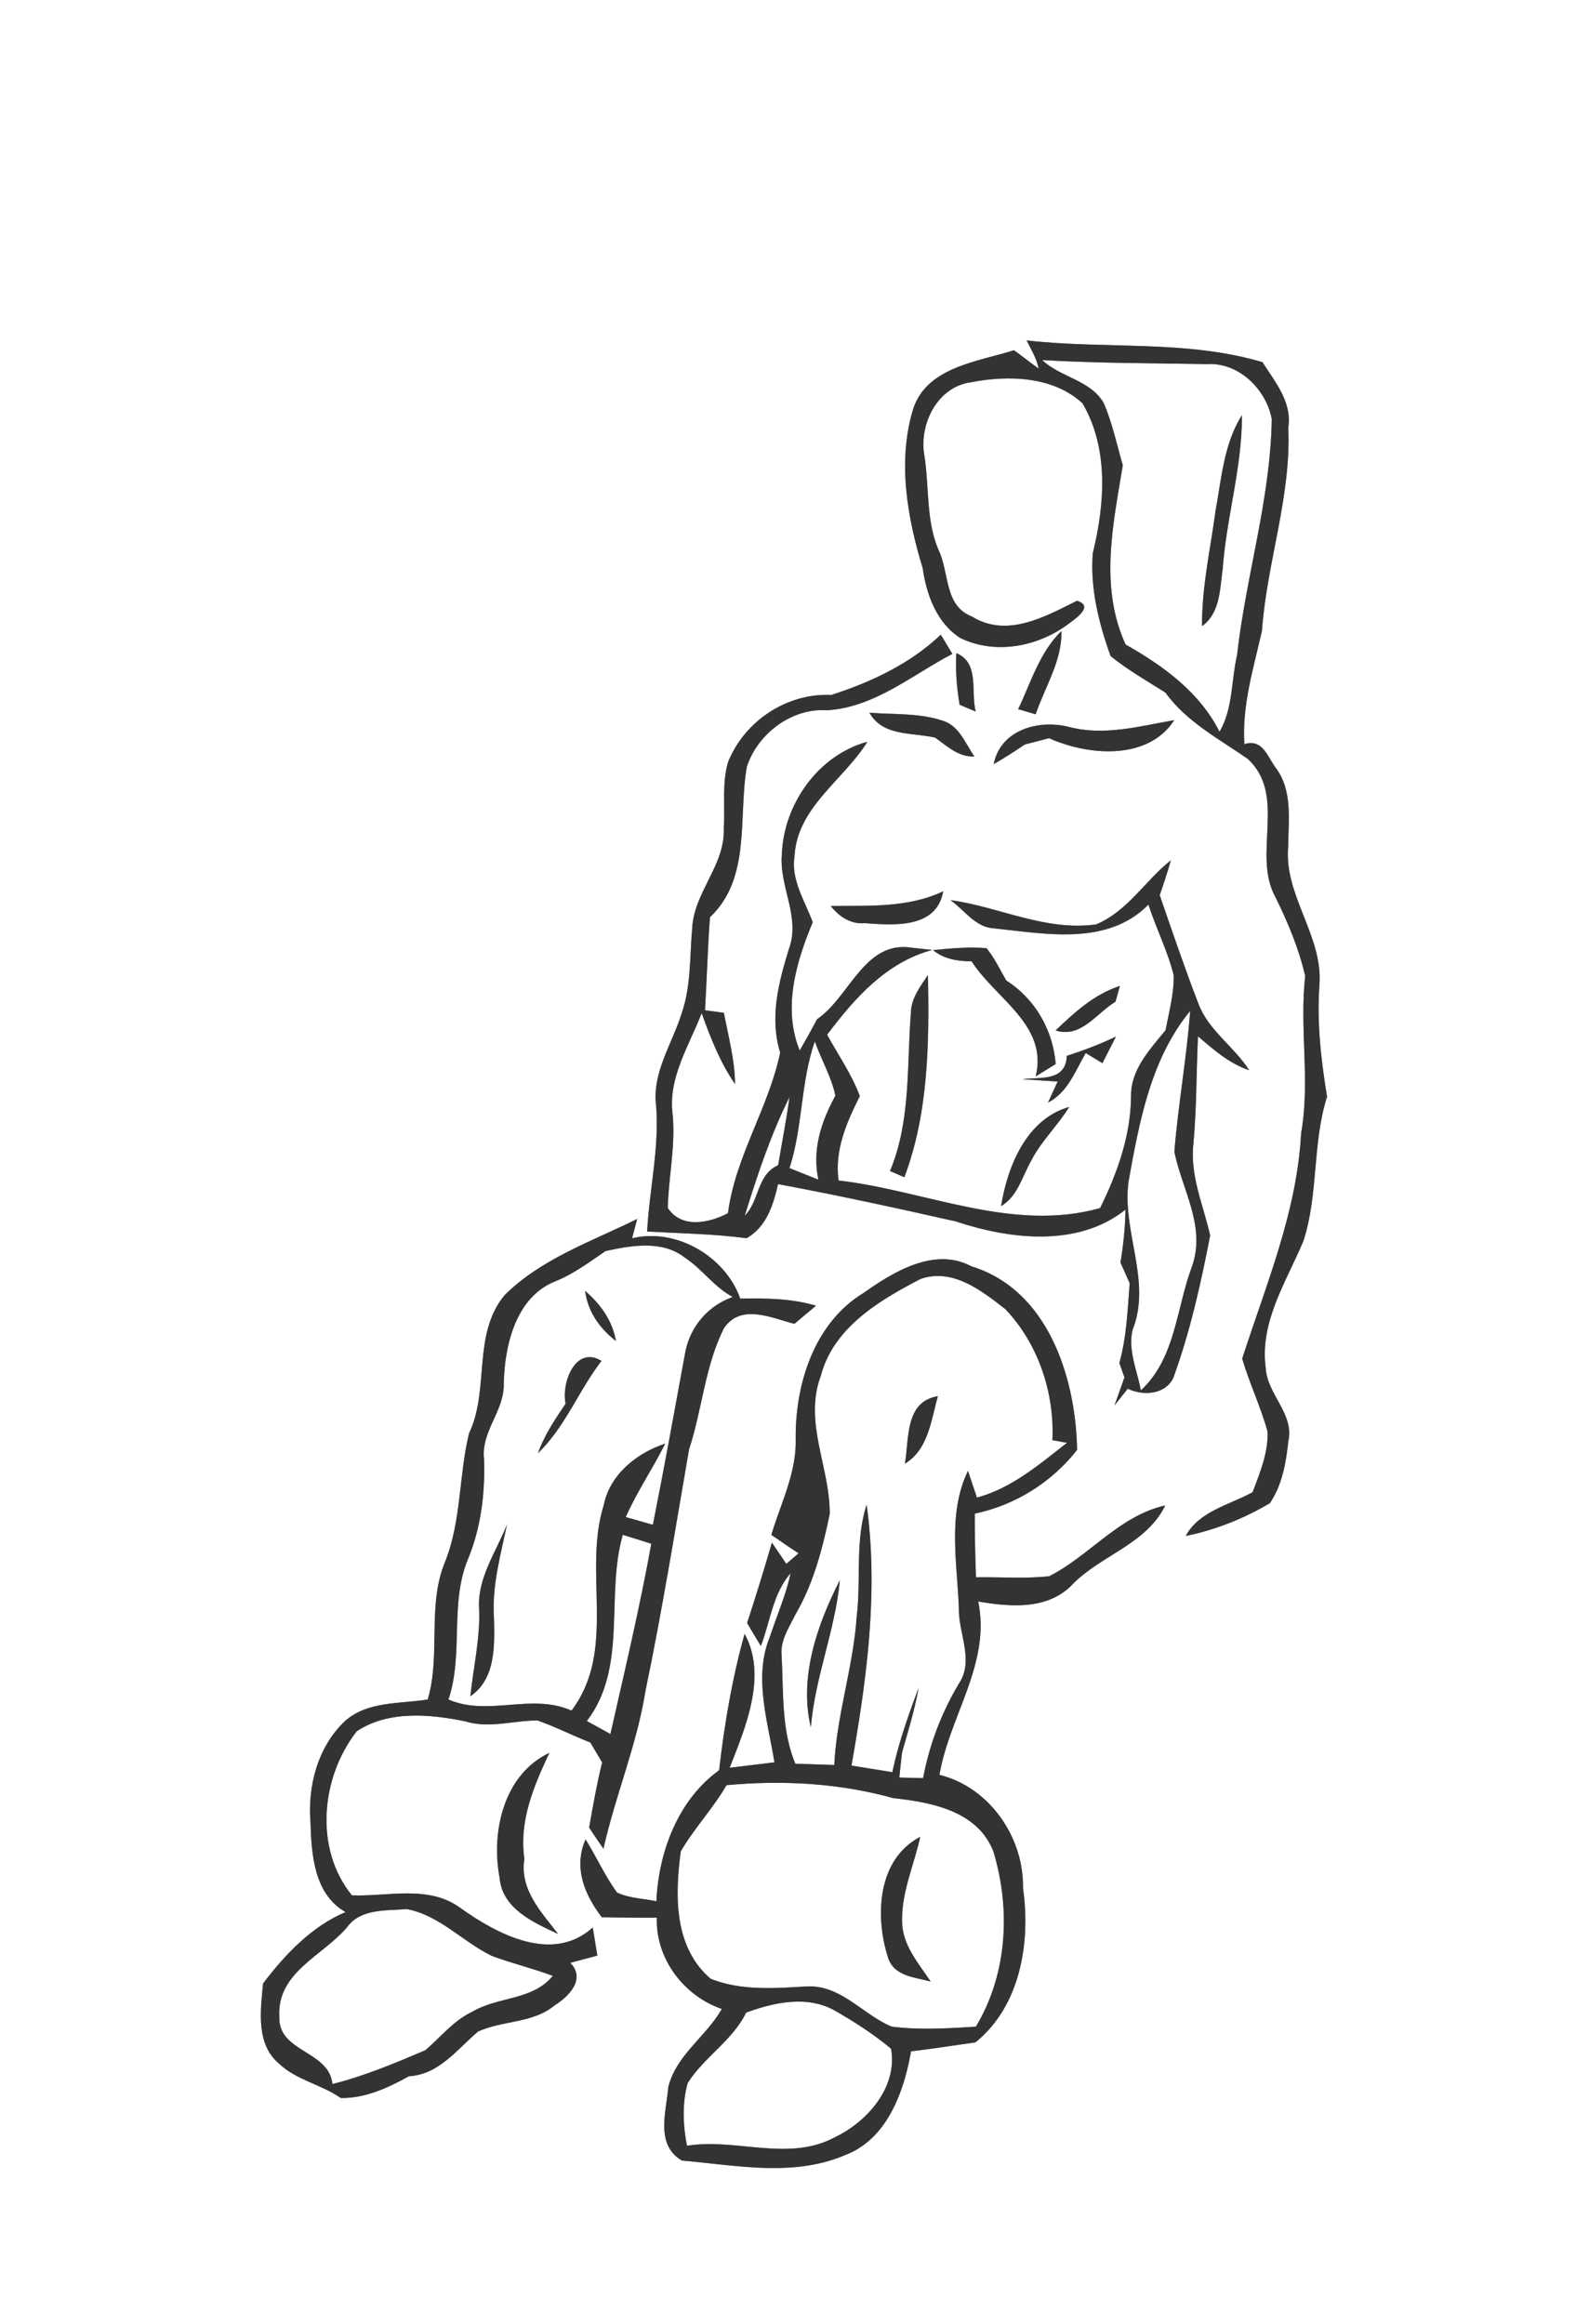 <svg width="228" height="250pt" viewBox="0 0 171 250" xmlns="http://www.w3.org/2000/svg">
  <rect x="0" y="0" width="171" height="250" fill="#808080" stroke="none"/>
  <g fill="#FFF">
    <path d="M0 0h171v250H0V0m111.77 39.65c-.9-.63-1.75-1.34-2.65-1.97-3.93 1.24-9.49 1.81-10.89 6.45-1.65 5.56-.59 11.56 1.07 17 .4 2.85 1.51 5.89 4.04 7.5 3.81 1.85 8.44.93 11.73-1.58.76-.56 2.66-1.88.83-2.42-3.47 1.72-7.53 4.03-11.31 1.69-3.02-1.16-2.4-4.76-3.61-7.2-1.36-3.23-.96-6.82-1.52-10.21-.55-3.34 1.45-7.33 5.05-7.79 4-.79 8.85-.64 11.99 2.27 2.84 4.86 2.4 10.85 1.1 16.12-.3 3.75.65 7.56 1.92 11.07 1.84 1.49 3.9 2.66 5.89 3.92 2.28 3.15 5.75 4.97 8.86 7.13 4.28 3.94.43 10.31 3 14.9 1.33 2.72 2.52 5.52 3.19 8.48-.64 5.63.56 11.29-.44 16.9-.44 8.45-3.78 16.3-6.34 24.25.78 2.65 1.99 5.17 2.73 7.84.08 2.28-.82 4.43-1.61 6.52-2.49 1.38-5.74 2.02-7.2 4.71 3.19-.65 6.27-1.87 9.06-3.53 1.31-1.94 1.74-4.34 1.98-6.64.68-2.96-2.29-5.05-2.43-7.92-.67-4.94 2.23-9.28 4.05-13.63 1.65-5.03.94-10.49 2.55-15.53-.65-3.98-1.11-7.98-.82-12.01.41-5.32-3.86-9.66-3.36-14.93.02-2.83.49-5.98-1.32-8.41-.88-1.14-1.4-3.21-3.4-2.58-.26-4.17.98-8.16 1.89-12.17.53-7.37 3.16-14.43 2.84-21.89.42-2.73-1.42-4.89-2.78-7.03-8.22-2.44-16.95-1.37-25.38-2.34.48.99 1.09 1.93 1.29 3.03m-10.53 28.63c-3.29 3.13-7.49 5.1-11.78 6.48-4.79-.22-9.33 2.8-11.11 7.22-.68 2.3-.3 4.76-.46 7.13.17 3.95-3.24 6.9-3.4 10.78-.28 3.05-.11 6.2-1.14 9.14-1.02 3.29-3.23 6.41-2.73 10.01.33 4.51-.74 8.95-.98 13.44 3.57.2 7.16.25 10.71.72 2.14-1.24 2.86-3.56 3.38-5.82 6.4 1.19 12.77 2.58 19.12 4.01 5.83 1.94 13.15 2.82 18.27-1.27-.03 1.91-.23 3.81-.54 5.7.25.55.74 1.66.99 2.22-.22 2.88-.33 5.79-1.11 8.58.13.39.41 1.17.55 1.55-.36 1-.71 2.01-1.07 3.01.36-.45 1.07-1.34 1.42-1.79 1.66.79 4.01.65 4.9-1.15 1.81-4.97 2.97-10.15 3.97-15.34-.74-3.27-2.2-6.48-1.8-9.9.35-3.84.31-7.68.49-11.52 1.68 1.44 3.37 2.93 5.51 3.65-1.61-2.54-4.35-4.25-5.45-7.12-1.49-3.87-2.83-7.8-4.18-11.72.44-1.23.84-2.48 1.2-3.74-2.78 2.19-4.62 5.45-8.03 6.89-5.49.77-10.43-1.89-15.69-2.61 1.47 1.02 2.66 2.91 4.63 3.03 5.59.58 12.26 1.94 16.68-2.55.82 2.57 2.08 4.99 2.72 7.62.03 2-.51 3.95-.88 5.9-1.7 2.09-3.77 4.24-3.71 7.13-.05 4.25-1.48 8.23-3.33 12-9.46 2.66-18.81-1.9-28.15-2.97-.44-3.27.86-6.23 2.29-9.08-.87-2.34-2.33-4.42-3.52-6.6 2.97-3.95 6.37-7.79 11.31-9.12l-2.21-.24c-5.1-.81-6.66 5.31-10.19 7.7-.59 1.13-1.22 2.25-1.86 3.36-1.86-4.55-.39-9.5 1.4-13.8-.84-2.3-2.36-4.54-1.96-7.1.28-5.27 5.28-8.19 7.84-12.31-5.29 1.43-9.02 6.73-9.2 12.12-.31 3.45 2.05 6.75.75 10.19-1.11 3.62-2.09 7.37-.93 11.12-1.25 5.98-4.83 11.18-5.62 17.28-2.03 1.06-4.99 1.7-6.48-.57.08-3.34.85-6.66.53-10.01-.54-3.93 1.76-7.43 3.12-10.94.95 2.64 1.98 5.29 3.59 7.62-.02-2.6-.72-5.12-1.2-7.66-.5-.07-1.52-.2-2.03-.27.19-3.34.29-6.68.53-10.01 4.46-4.2 3.02-10.77 3.97-16.19 1.15-3.53 4.82-6.34 8.6-6.07 5.12-.3 9.16-3.79 13.52-6.07-.42-.69-.83-1.38-1.25-2.06m8.33 8.01c.47.13 1.41.41 1.88.55 1.01-2.97 2.84-5.71 2.78-8.96-2.36 2.3-3.28 5.52-4.66 8.41m-6.65-6.02c-.11 1.86.04 3.71.35 5.54.43.19 1.29.55 1.73.73-.56-2.12.45-5.24-2.08-6.27m-9.36 6.4c1.49 2.59 4.57 2.09 7.07 2.68 1.3.91 2.52 2.11 4.23 2.03-.95-1.35-1.58-3.19-3.26-3.8-2.57-.9-5.36-.7-8.04-.91m21.48 1.53c-3.27-.83-7.37.3-8.1 4 1.14-.66 2.25-1.37 3.35-2.11l2.6-.68c4.25 1.9 10.64 2.43 13.48-1.94-3.74.65-7.54 1.73-11.33.73M89.4 97.46c.93 1.16 2.13 1.98 3.69 1.85 3.1.23 7.71.6 8.41-3.43-3.79 1.81-8.02 1.53-12.1 1.58m11.01 4.75c1.18.97 2.66 1.2 4.15 1.2 2.55 4.01 8.26 6.85 6.9 12.38.54-.33 1.61-1 2.15-1.33-.29-3.65-2.23-7.02-5.32-8.98-.68-1.18-1.26-2.42-2.13-3.48-1.92-.16-3.85.02-5.75.21m-2.38 6.73c-.46 5.71.01 11.64-2.25 17.03.39.17 1.16.5 1.54.67 2.61-6.91 2.68-14.45 2.54-21.75-.82 1.24-1.81 2.49-1.83 4.05m15.57 1.91c2.76.86 4.37-1.85 6.44-3.09.12-.42.36-1.28.48-1.7-2.74.89-4.88 2.83-6.92 4.79m1.21 2.73c-.13 2.78-2.78 2.27-4.8 2.51.95.06 2.86.19 3.81.26l-1.04 2.26c2.13-1.09 2.93-3.4 4.06-5.33l1.8 1.09c.48-.95.97-1.91 1.45-2.86-1.7.82-3.48 1.49-5.28 2.07m-7.08 16.17c1.79-1.07 2.25-3.14 3.21-4.83 1.07-2.14 2.87-3.8 4.12-5.84-4.58 1.3-6.64 6.37-7.33 10.67m-53.45 9.6c-3.48 4.25-1.56 10.15-3.81 14.86-1.1 4.54-.81 9.37-2.56 13.77-1.98 4.73-.45 10.04-1.88 14.84-3 .49-6.44.15-8.89 2.31-2.92 2.74-4.04 6.95-3.73 10.86.11 3.5.37 7.76 3.78 9.7-3.65 1.53-6.53 4.59-8.88 7.68-.27 2.89-.8 6.55 1.74 8.64 1.86 1.77 4.55 2.22 6.62 3.68 2.65.04 5.07-1.09 7.34-2.34 3.27-.2 5.17-2.9 7.45-4.82 2.65-1.2 5.88-.86 8.22-2.8 1.52-.95 3.4-2.83 1.69-4.58.73-.19 2.18-.59 2.91-.78-.12-.76-.37-2.26-.49-3.02-4.33 3.91-10.28.74-14.27-2.12-3.43-2.49-7.77-1.19-11.65-1.34-4.1-5.04-3.32-12.74.52-17.65 3.4-2.26 7.89-1.85 11.71-1.06 2.55.79 5.16-.11 7.75-.1 1.93.68 3.77 1.62 5.68 2.37.32.53.95 1.6 1.27 2.14-.57 2.32-.99 4.67-1.4 7.02.51.76 1.02 1.52 1.54 2.27 1.27-5.71 3.59-11.14 4.51-16.93 1.8-8.64 3.2-17.34 4.7-26.03 1.42-4.3 1.71-9 3.77-13.06 1.83-2.67 5.11-1.08 7.57-.45.77-.65 1.55-1.3 2.32-1.95-2.64-.79-5.41-.81-8.15-.76-1.58-4.53-6.9-7.65-11.64-6.49.14-.52.41-1.56.55-2.08-4.9 2.42-10.34 4.28-14.29 8.22m38.65-.26c-5.33 3.24-7.38 9.86-7.3 15.79.07 3.59-1.61 6.86-2.62 10.23.97.67 1.94 1.34 2.93 1.99-.33.28-.99.85-1.32 1.13-.52-.76-1.03-1.52-1.55-2.28-.85 2.89-1.73 5.78-2.67 8.64.48.83.98 1.65 1.48 2.48 1-2.62 1.29-5.64 3.2-7.83-.49 2.34-1.48 4.53-2.21 6.79-1.82 4.35-.24 9.11.47 13.55-1.61.2-3.22.39-4.82.59 1.73-4.42 4.07-9.9 1.61-14.41-1.34 4.8-2.17 9.72-2.74 14.67-4.43 3.2-6.52 8.8-6.75 14.1-1.41-.3-2.92-.32-4.24-.94-1.31-1.8-2.21-3.84-3.39-5.72-1.32 3.05-.09 5.96 1.75 8.37 1.98.04 3.96.07 5.93.05-.16 4.38 2.89 8.42 6.99 9.82-1.69 2.97-4.95 5-5.77 8.44-.21 2.67-1.41 6.19 1.48 7.87 5.81.5 11.98 1.8 17.55-.59 4.51-1.69 6.34-6.8 7.1-11.16 2.31-.27 4.61-.64 6.92-.96 4.83-3.88 5.97-10.74 5.13-16.58.1-5.48-3.59-10.86-8.99-12.2 1.08-6.36 5.55-11.98 4.17-18.65 3.45.59 7.54.94 10.18-1.88 3.07-3.11 7.98-4.35 9.94-8.45-4.93 1.11-8.12 5.39-12.47 7.61-2.62.29-5.26.07-7.89.12-.08-2.29-.14-4.57-.13-6.85 4.36-.93 8.26-3.35 11.01-6.86-.14-7.79-3.14-17.24-11.39-19.75-3.95-2.11-8.36.59-11.59 2.87m-39.17 62.87c.26 3.36 3.64 4.85 6.3 6.08-1.84-2.38-4.16-4.79-3.63-8.08-.59-4.07 1.01-7.82 2.69-11.4-4.9 2.33-6.29 8.46-5.36 13.4z"/>
    <path d="M118.77 43.34c-1.45-2.47-4.65-2.74-6.62-4.61 5.91.35 11.82.33 17.74.44 3.4-.21 6.36 2.68 6.97 5.9-.13 8.62-2.78 16.88-3.73 25.4-.64 2.74-.43 5.75-1.89 8.25-2.18-4.3-6.04-7.07-10.11-9.39-2.83-6.19-1.35-12.88-.3-19.28-.65-2.24-1.13-4.56-2.06-6.71m12.05 11.55c-.55 4.15-1.5 8.26-1.46 12.46 1.96-1.41 1.91-3.99 2.22-6.15.4-5.56 2.1-10.94 2.07-16.54-1.93 3.06-2.19 6.76-2.83 10.23zM121.45 127.08c1.15-6.38 2.39-13.18 6.63-18.33-.37 5-1.29 10.08-1.7 15.14.82 4.1 3.42 8.02 1.9 12.34-1.7 4.5-1.76 9.88-5.51 13.34-.39-2.14-1.41-4.32-.89-6.51 2.09-5.25-1.17-10.56-.43-15.98zM84.96 125.66c1.44-4.45 1.19-9.26 2.73-13.64.67 1.97 1.79 3.8 2.21 5.85-1.53 2.8-2.52 5.79-1.83 9.03-.77-.31-2.33-.93-3.11-1.24zM80.15 130.77c1.34-4.34 2.78-8.68 4.81-12.75-.33 2.45-.81 4.88-1.22 7.33-2.3 1-2 3.84-3.59 5.42zM59.72 137.85c1.99-.79 3.69-2.08 5.45-3.27 2.74-.6 6.08-1.19 8.49.68 1.89 1.23 3.18 3.19 5.2 4.26-2.78.99-4.71 3.34-5.17 6.25-1.12 6.09-2.22 12.19-3.43 18.26-.73-.21-2.19-.62-2.92-.83 1.21-2.75 2.91-5.22 4.24-7.9-3.06 1.01-5.95 3.32-6.61 6.62-2.27 7.25 1.46 15.58-3.47 22.1-4.29-1.93-8.99.67-13.24-1.2 1.66-4.93.08-10.37 2.15-15.22 1.37-3.39 1.8-7.02 1.68-10.65-.35-2.94 2.2-5.19 2.12-8.09.09-4.12 1.28-9.3 5.51-11.01m3.25 1.02c.28 2.21 1.57 4.04 3.31 5.38-.37-2.18-1.67-3.97-3.31-5.38M60.87 151c-1.14 1.68-2.28 3.39-2.98 5.32 2.91-2.78 4.38-6.73 6.84-9.92-2.79-1.7-4.34 2.34-3.86 4.6m-9.31 22.06c.13 3.17-.62 6.27-.94 9.41 2.75-1.88 2.6-5.45 2.54-8.42-.24-3.42.71-6.74 1.4-10.06-1.16 2.96-3.21 5.76-3 9.07zM88.33 148.01c1.36-5.21 6.3-8.12 10.74-10.43 3.46-1.2 6.56 1.26 9.12 3.25 3.53 3.7 5.31 9.02 5.06 14.09l1.58.29c-3 2.33-5.94 4.88-9.7 5.89l-.96-2.87c-2.22 4.57-1.16 9.9-.98 14.8-.05 2.62 1.61 5.52.08 7.96a30.88 30.88 0 0 0-3.93 10.29l-2.56-.06c.09-.91.19-1.83.3-2.73.65-2.28 1.35-4.55 1.77-6.89-1.11 2.95-2.17 5.95-2.82 9.04-1.1-.18-3.3-.53-4.4-.71 1.63-9.23 2.93-18.7 1.63-28.05-1.26 3.9-.58 8.05-1.07 12.06-.37 5.38-2.14 10.53-2.41 15.93-1.4-.05-2.79-.09-4.19-.14-1.55-3.73-1.25-7.85-1.49-11.79-.09-1.59.87-2.95 1.52-4.31 1.93-3.3 2.9-7.06 3.67-10.77.04-4.97-2.83-9.88-.96-14.85m9.05 9.44c2.52-1.5 2.82-4.69 3.55-7.26-3.55.59-3.08 4.53-3.55 7.26M87.26 185.8c.45-5.4 2.63-10.45 3.12-15.81-2.43 4.76-4.42 10.47-3.12 15.81z"/>
    <path d="M67.02 165.11c1.03.31 2.05.63 3.07.96-1.24 6.87-2.86 13.66-4.4 20.47-.85-.47-1.69-.94-2.54-1.4 4.43-5.81 1.98-13.43 3.87-20.03zM78.18 192.04c6.01-.56 12.11-.23 17.94 1.39 4.12.45 9.09 1.37 10.79 5.76 1.87 6.22 1.5 13.17-1.89 18.83-3.02.18-6.06.38-9.07-.01-3.09-1.28-5.46-4.5-9.1-4.32-3.48.19-7.06.5-10.38-.83-3.97-3.42-3.84-8.94-3.21-13.7 1.45-2.49 3.47-4.61 4.92-7.12m17.39 18.56c.64 2 2.88 2.1 4.58 2.56-1.26-1.9-2.89-3.74-3.06-6.11-.19-3.27 1.25-6.31 1.94-9.45-4.65 2.42-4.88 8.59-3.46 13zM37.34 207.33c1.47-2.05 4.23-1.77 6.44-1.96 3.55.67 6 3.51 9.14 5.03 2.16.81 4.41 1.34 6.57 2.15-2.16 2.66-5.9 2.21-8.66 3.86-2.01.94-3.4 2.72-5.05 4.14-3.27 1.39-6.56 2.78-10.01 3.64-.33-3.59-5.84-3.41-5.71-7.21-.29-4.82 4.66-6.56 7.28-9.65z"/>
    <path d="M80.3 216.5c3.06-1.11 6.63-1.9 9.63-.16 2.07 1.2 4.12 2.5 5.96 4.05.74 4.15-2.59 7.91-6.14 9.57-4.96 2.61-10.54.02-15.82.87-.43-2.2-.54-4.59.08-6.76 1.78-2.79 4.8-4.55 6.29-7.57z"/>
  </g>
  <g fill="#333">
    <path d="M111.77 39.65c-.2-1.1-.81-2.04-1.29-3.03 8.43.97 17.16-.1 25.38 2.34 1.36 2.14 3.2 4.3 2.78 7.03.32 7.46-2.31 14.52-2.84 21.89-.91 4.01-2.15 8-1.89 12.17 2-.63 2.52 1.44 3.4 2.58 1.81 2.43 1.34 5.58 1.32 8.41-.5 5.27 3.77 9.61 3.36 14.93-.29 4.03.17 8.03.82 12.01-1.61 5.04-.9 10.5-2.55 15.53-1.82 4.35-4.72 8.69-4.05 13.63.14 2.87 3.11 4.96 2.43 7.92-.24 2.3-.67 4.7-1.98 6.64-2.79 1.66-5.87 2.88-9.06 3.53 1.46-2.69 4.71-3.33 7.2-4.71.79-2.09 1.69-4.24 1.61-6.52-.74-2.67-1.95-5.19-2.73-7.84 2.56-7.95 5.9-15.8 6.34-24.25 1-5.61-.2-11.27.44-16.9-.67-2.96-1.86-5.76-3.19-8.48-2.57-4.59 1.28-10.96-3-14.9-3.11-2.16-6.58-3.98-8.86-7.13-1.99-1.26-4.05-2.43-5.89-3.92-1.27-3.51-2.22-7.32-1.92-11.07 1.3-5.27 1.74-11.26-1.1-16.12-3.14-2.91-7.99-3.06-11.99-2.27-3.6.46-5.6 4.45-5.05 7.79.56 3.39.16 6.98 1.52 10.21 1.21 2.44.59 6.04 3.61 7.2 3.78 2.34 7.84.03 11.31-1.69 1.83.54-.07 1.86-.83 2.42-3.29 2.51-7.92 3.43-11.73 1.58-2.53-1.61-3.64-4.65-4.04-7.5-1.66-5.44-2.72-11.44-1.07-17 1.4-4.64 6.96-5.21 10.89-6.45.9.63 1.75 1.34 2.65 1.97m7 3.69c.93 2.15 1.41 4.47 2.06 6.71-1.05 6.4-2.53 13.09.3 19.28 4.07 2.32 7.93 5.09 10.11 9.39 1.46-2.5 1.25-5.51 1.89-8.25.95-8.52 3.6-16.78 3.73-25.4-.61-3.22-3.57-6.11-6.97-5.9-5.92-.11-11.83-.09-17.74-.44 1.97 1.87 5.17 2.14 6.62 4.61z"/>
    <path d="M130.82 54.89c.64-3.47.9-7.17 2.83-10.23.03 5.6-1.67 10.98-2.07 16.54-.31 2.16-.26 4.74-2.22 6.15-.04-4.2.91-8.31 1.46-12.46zM101.24 68.28c.42.68.83 1.37 1.25 2.06-4.36 2.28-8.4 5.77-13.52 6.07-3.78-.27-7.45 2.54-8.6 6.07-.95 5.42.49 11.99-3.97 16.19-.24 3.33-.34 6.67-.53 10.01.51.07 1.53.2 2.03.27.48 2.54 1.18 5.06 1.2 7.66-1.61-2.33-2.64-4.98-3.59-7.62-1.36 3.51-3.66 7.01-3.12 10.94.32 3.35-.45 6.67-.53 10.01 1.49 2.27 4.45 1.63 6.48.57.79-6.1 4.37-11.3 5.62-17.28-1.16-3.75-.18-7.5.93-11.12 1.3-3.44-1.06-6.74-.75-10.19.18-5.39 3.91-10.69 9.2-12.12-2.56 4.12-7.56 7.04-7.84 12.31-.4 2.56 1.12 4.8 1.96 7.1-1.79 4.3-3.26 9.25-1.4 13.8.64-1.11 1.27-2.23 1.86-3.36 3.53-2.39 5.09-8.51 10.19-7.7l2.21.24c-4.94 1.33-8.34 5.17-11.31 9.12 1.19 2.18 2.65 4.26 3.52 6.6-1.43 2.85-2.73 5.81-2.29 9.08 9.34 1.07 18.69 5.63 28.15 2.97 1.85-3.77 3.28-7.75 3.33-12-.06-2.89 2.01-5.04 3.71-7.13.37-1.95.91-3.9.88-5.9-.64-2.63-1.9-5.05-2.72-7.62-4.42 4.49-11.09 3.13-16.68 2.55-1.97-.12-3.16-2.01-4.63-3.03 5.26.72 10.2 3.38 15.69 2.61 3.41-1.44 5.25-4.7 8.03-6.89-.36 1.26-.76 2.51-1.2 3.74 1.35 3.92 2.69 7.85 4.18 11.72 1.1 2.87 3.84 4.58 5.45 7.12-2.14-.72-3.83-2.21-5.51-3.65-.18 3.84-.14 7.68-.49 11.52-.4 3.42 1.06 6.63 1.8 9.9-1 5.19-2.16 10.37-3.97 15.34-.89 1.8-3.24 1.94-4.9 1.15-.35.45-1.06 1.34-1.42 1.79.36-1 .71-2.01 1.07-3.01-.14-.38-.42-1.16-.55-1.55.78-2.79.89-5.7 1.11-8.58-.25-.56-.74-1.67-.99-2.22.31-1.89.51-3.79.54-5.7-5.12 4.09-12.44 3.21-18.27 1.27-6.35-1.43-12.72-2.82-19.12-4.01-.52 2.26-1.24 4.58-3.38 5.82-3.55-.47-7.14-.52-10.71-.72.24-4.49 1.31-8.93.98-13.44-.5-3.6 1.71-6.72 2.73-10.01 1.03-2.94.86-6.09 1.14-9.14.16-3.88 3.57-6.83 3.4-10.78.16-2.37-.22-4.83.46-7.13 1.78-4.42 6.32-7.44 11.11-7.22 4.29-1.38 8.49-3.35 11.78-6.48m20.21 58.8c-.74 5.42 2.52 10.73.43 15.98-.52 2.19.5 4.37.89 6.51 3.75-3.46 3.81-8.84 5.51-13.34 1.52-4.32-1.08-8.24-1.9-12.34.41-5.06 1.33-10.14 1.7-15.14-4.24 5.15-5.48 11.95-6.63 18.33m-36.49-1.42c.78.31 2.34.93 3.11 1.24-.69-3.24.3-6.23 1.83-9.03-.42-2.05-1.54-3.88-2.21-5.85-1.54 4.38-1.29 9.19-2.73 13.64m-4.81 5.11c1.59-1.58 1.29-4.42 3.59-5.42.41-2.45.89-4.88 1.22-7.33-2.03 4.07-3.47 8.41-4.81 12.75zM109.57 76.29c1.38-2.89 2.3-6.11 4.66-8.41.06 3.25-1.77 5.99-2.78 8.96-.47-.14-1.41-.42-1.88-.55z"/>
    <path d="M102.92 70.27c2.53 1.03 1.52 4.15 2.08 6.27-.44-.18-1.3-.54-1.73-.73-.31-1.83-.46-3.68-.35-5.54zM93.56 76.67c2.68.21 5.47.01 8.04.91 1.68.61 2.31 2.45 3.26 3.8-1.71.08-2.93-1.12-4.23-2.03-2.5-.59-5.58-.09-7.07-2.68zM115.04 78.2c3.79 1 7.59-.08 11.33-.73-2.84 4.37-9.23 3.84-13.48 1.94l-2.6.68c-1.1.74-2.21 1.45-3.35 2.11.73-3.7 4.83-4.83 8.1-4zM89.4 97.46c4.08-.05 8.31.23 12.1-1.58-.7 4.03-5.31 3.66-8.41 3.43-1.56.13-2.76-.69-3.69-1.85zM100.41 102.21c1.9-.19 3.83-.37 5.75-.21.87 1.06 1.45 2.3 2.13 3.48 3.09 1.96 5.03 5.33 5.32 8.98-.54.33-1.61 1-2.15 1.33 1.36-5.53-4.35-8.37-6.9-12.38-1.49 0-2.97-.23-4.15-1.2zM98.03 108.94c.02-1.56 1.01-2.81 1.83-4.05.14 7.3.07 14.84-2.54 21.75-.38-.17-1.15-.5-1.54-.67 2.26-5.39 1.79-11.32 2.25-17.03zM113.6 110.85c2.04-1.96 4.18-3.9 6.92-4.79-.12.42-.36 1.28-.48 1.7-2.07 1.24-3.68 3.95-6.44 3.09z"/>
    <path d="M114.81 113.58c1.8-.58 3.58-1.25 5.28-2.07-.48.95-.97 1.91-1.45 2.86l-1.8-1.09c-1.13 1.93-1.93 4.24-4.06 5.33l1.04-2.26c-.95-.07-2.86-.2-3.81-.26 2.02-.24 4.67.27 4.8-2.51zM107.73 129.75c.69-4.3 2.75-9.37 7.33-10.67-1.25 2.04-3.05 3.7-4.12 5.84-.96 1.69-1.42 3.76-3.21 4.83zM54.28 139.35c3.95-3.94 9.39-5.8 14.29-8.22-.14.52-.41 1.56-.55 2.08 4.74-1.16 10.06 1.96 11.64 6.49 2.74-.05 5.51-.03 8.15.76-.77.65-1.55 1.3-2.32 1.95-2.46-.63-5.74-2.22-7.57.45-2.06 4.06-2.35 8.76-3.77 13.06-1.5 8.69-2.9 17.39-4.7 26.03-.92 5.79-3.24 11.22-4.51 16.93-.52-.75-1.03-1.51-1.54-2.27.41-2.35.83-4.7 1.4-7.02-.32-.54-.95-1.61-1.27-2.14-1.91-.75-3.75-1.69-5.68-2.37-2.59-.01-5.2.89-7.75.1-3.82-.79-8.31-1.2-11.71 1.06-3.84 4.91-4.62 12.61-.52 17.65 3.88.15 8.22-1.15 11.65 1.34 3.99 2.86 9.94 6.03 14.27 2.12.12.76.37 2.26.49 3.02-.73.19-2.18.59-2.91.78 1.71 1.75-.17 3.63-1.69 4.58-2.34 1.94-5.57 1.6-8.22 2.8-2.28 1.92-4.18 4.62-7.45 4.82-2.27 1.25-4.69 2.38-7.34 2.34-2.07-1.46-4.76-1.91-6.62-3.68-2.54-2.09-2.01-5.75-1.74-8.64 2.35-3.09 5.23-6.15 8.88-7.68-3.41-1.94-3.67-6.2-3.78-9.7-.31-3.91.81-8.12 3.73-10.86 2.45-2.16 5.89-1.82 8.89-2.31 1.43-4.8-.1-10.11 1.88-14.84 1.75-4.4 1.46-9.23 2.56-13.77 2.25-4.71.33-10.61 3.81-14.86m5.44-1.5c-4.23 1.71-5.42 6.89-5.51 11.01.08 2.9-2.47 5.15-2.12 8.09.12 3.63-.31 7.26-1.68 10.65-2.07 4.85-.49 10.29-2.15 15.22 4.25 1.87 8.95-.73 13.24 1.2 4.93-6.52 1.2-14.85 3.47-22.1.66-3.3 3.55-5.61 6.61-6.62-1.33 2.68-3.03 5.15-4.24 7.9.73.21 2.19.62 2.92.83 1.21-6.07 2.31-12.17 3.43-18.26.46-2.91 2.39-5.26 5.17-6.25-2.02-1.07-3.31-3.03-5.2-4.26-2.41-1.87-5.75-1.28-8.49-.68-1.76 1.19-3.46 2.48-5.45 3.27m7.3 27.26c-1.89 6.6.56 14.22-3.87 20.03.85.46 1.69.93 2.54 1.4 1.54-6.81 3.16-13.6 4.4-20.47-1.02-.33-2.04-.65-3.07-.96m-29.68 42.22c-2.62 3.09-7.57 4.83-7.28 9.65-.13 3.8 5.38 3.62 5.71 7.21 3.45-.86 6.74-2.25 10.01-3.64 1.65-1.42 3.04-3.2 5.05-4.14 2.76-1.65 6.5-1.2 8.66-3.86-2.16-.81-4.41-1.34-6.57-2.15-3.14-1.52-5.59-4.36-9.14-5.03-2.21.19-4.97-.09-6.44 1.96z"/>
    <path d="M92.93 139.09c3.23-2.28 7.64-4.98 11.59-2.87 8.25 2.51 11.25 11.96 11.39 19.75a19.015 19.015 0 0 1-11.01 6.86c-.01 2.28.05 4.56.13 6.85 2.63-.05 5.27.17 7.89-.12 4.35-2.22 7.54-6.5 12.47-7.61-1.96 4.1-6.87 5.34-9.94 8.45-2.64 2.82-6.73 2.47-10.18 1.88 1.38 6.67-3.09 12.29-4.17 18.65 5.4 1.34 9.09 6.72 8.99 12.2.84 5.84-.3 12.7-5.13 16.58-2.31.32-4.61.69-6.92.96-.76 4.36-2.59 9.47-7.1 11.16-5.57 2.39-11.74 1.09-17.55.59-2.89-1.68-1.69-5.2-1.48-7.87.82-3.44 4.08-5.47 5.77-8.44-4.1-1.4-7.15-5.44-6.99-9.82-1.97.02-3.95-.01-5.93-.05-1.84-2.41-3.07-5.32-1.75-8.37 1.18 1.88 2.08 3.92 3.39 5.72 1.32.62 2.83.64 4.24.94.23-5.3 2.32-10.9 6.75-14.1.57-4.95 1.4-9.87 2.74-14.67 2.46 4.51.12 9.99-1.61 14.41 1.6-.2 3.21-.39 4.82-.59-.71-4.44-2.29-9.2-.47-13.55.73-2.26 1.72-4.45 2.21-6.79-1.91 2.19-2.2 5.21-3.2 7.83-.5-.83-1-1.65-1.48-2.48.94-2.86 1.82-5.75 2.67-8.64.52.76 1.03 1.52 1.55 2.28.33-.28.99-.85 1.32-1.13-.99-.65-1.96-1.32-2.93-1.99 1.01-3.37 2.69-6.64 2.62-10.23-.08-5.93 1.97-12.55 7.3-15.79m-4.6 8.92c-1.87 4.97 1 9.88.96 14.85-.77 3.71-1.74 7.47-3.67 10.77-.65 1.36-1.61 2.72-1.52 4.31.24 3.94-.06 8.06 1.49 11.79 1.4.05 2.79.09 4.19.14.27-5.4 2.04-10.55 2.41-15.93.49-4.01-.19-8.16 1.07-12.06 1.3 9.35 0 18.82-1.63 28.05 1.1.18 3.3.53 4.4.71.65-3.09 1.71-6.09 2.82-9.04-.42 2.34-1.12 4.61-1.77 6.89-.11.9-.21 1.82-.3 2.73l2.56.06a30.88 30.88 0 0 1 3.93-10.29c1.53-2.44-.13-5.34-.08-7.96-.18-4.9-1.24-10.23.98-14.8l.96 2.87c3.76-1.01 6.7-3.56 9.7-5.89l-1.58-.29c.25-5.07-1.53-10.39-5.06-14.09-2.56-1.99-5.66-4.45-9.12-3.25-4.44 2.31-9.38 5.22-10.74 10.43m-10.15 44.03c-1.45 2.51-3.47 4.63-4.92 7.12-.63 4.76-.76 10.28 3.21 13.7 3.32 1.33 6.9 1.02 10.38.83 3.64-.18 6.01 3.04 9.1 4.32 3.01.39 6.05.19 9.07.01 3.39-5.66 3.76-12.61 1.89-18.83-1.7-4.39-6.67-5.31-10.79-5.76-5.83-1.62-11.93-1.95-17.94-1.39m2.12 24.46c-1.49 3.02-4.51 4.78-6.29 7.57-.62 2.17-.51 4.56-.08 6.76 5.28-.85 10.86 1.74 15.82-.87 3.55-1.66 6.88-5.42 6.14-9.57-1.84-1.55-3.89-2.85-5.96-4.05-3-1.74-6.57-.95-9.63.16zM62.97 138.87c1.64 1.41 2.94 3.2 3.31 5.38-1.74-1.34-3.03-3.17-3.31-5.38zM60.87 151c-.48-2.26 1.07-6.3 3.86-4.6-2.46 3.19-3.93 7.14-6.84 9.92.7-1.93 1.84-3.64 2.98-5.32z"/>
    <path d="M97.38 157.45c.47-2.73 0-6.67 3.55-7.26-.73 2.57-1.03 5.76-3.55 7.26zM51.56 173.06c-.21-3.31 1.84-6.11 3-9.07-.69 3.32-1.64 6.64-1.4 10.06.06 2.97.21 6.54-2.54 8.42.32-3.14 1.07-6.24.94-9.41zM87.26 185.8c-1.3-5.34.69-11.05 3.12-15.81-.49 5.36-2.67 10.41-3.12 15.81zM53.76 201.96c-.93-4.94.46-11.07 5.36-13.4-1.68 3.58-3.28 7.33-2.69 11.4-.53 3.29 1.79 5.7 3.63 8.08-2.66-1.23-6.04-2.72-6.3-6.08zM95.57 210.6c-1.42-4.41-1.19-10.58 3.46-13-.69 3.14-2.13 6.18-1.94 9.45.17 2.37 1.8 4.21 3.06 6.11-1.7-.46-3.94-.56-4.58-2.56z"/>
  </g>
</svg>
